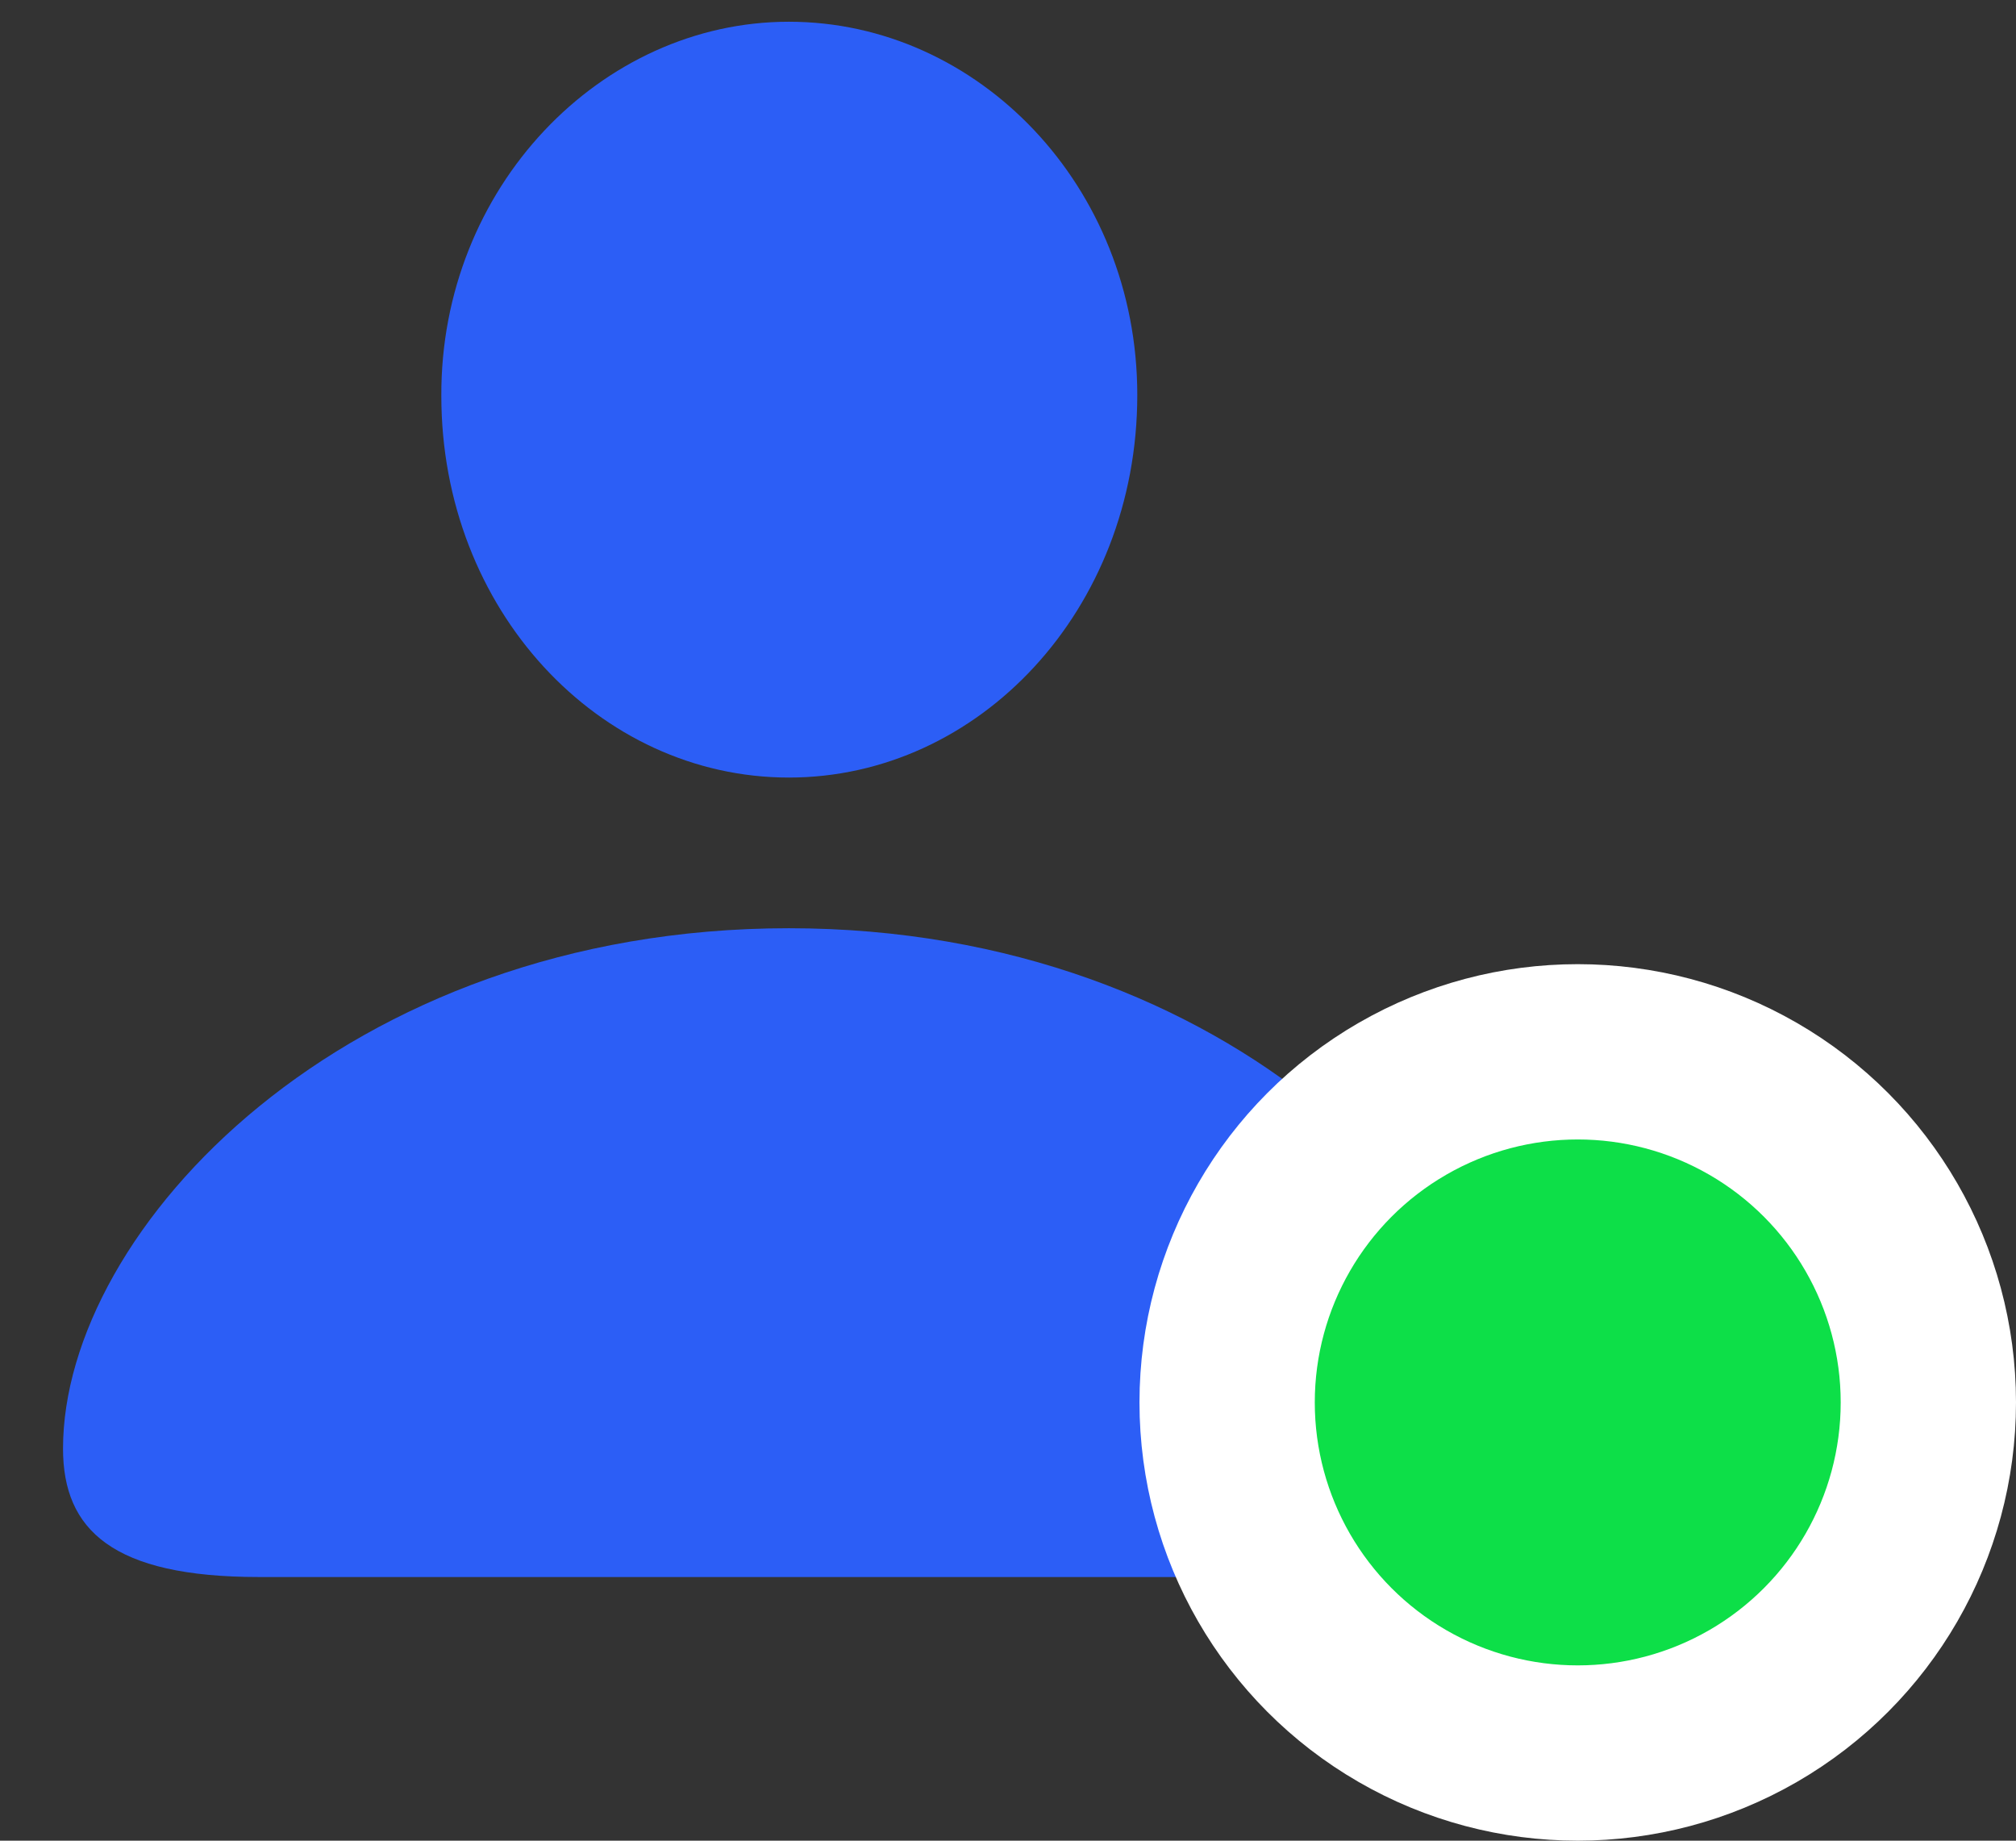 <svg width="23" height="21" viewBox="0 0 23 21" fill="none" xmlns="http://www.w3.org/2000/svg">
    <rect x="0" y="0" width="23" height="21" fill="#333333" stroke="none"/>
    <path d="M9 8.871C11.168 8.871 12.975 6.957 12.975 4.506C12.975 2.123 11.158 0.248 9 0.248C6.852 0.248 5.025 2.143 5.035 4.516C5.035 6.957 6.832 8.871 9 8.871ZM2.955 17.992H15.045C16.715 17.992 17.281 17.455 17.281 16.527C17.281 14.027 14.059 10.59 9 10.59C3.932 10.59 0.719 14.027 0.719 16.527C0.719 17.455 1.285 17.992 2.955 17.992Z" fill="#2C5EF6"/>
    <circle cx="18" cy="16" r="4" fill="#0DDF48" stroke="white" stroke-width="2"/>
</svg>
